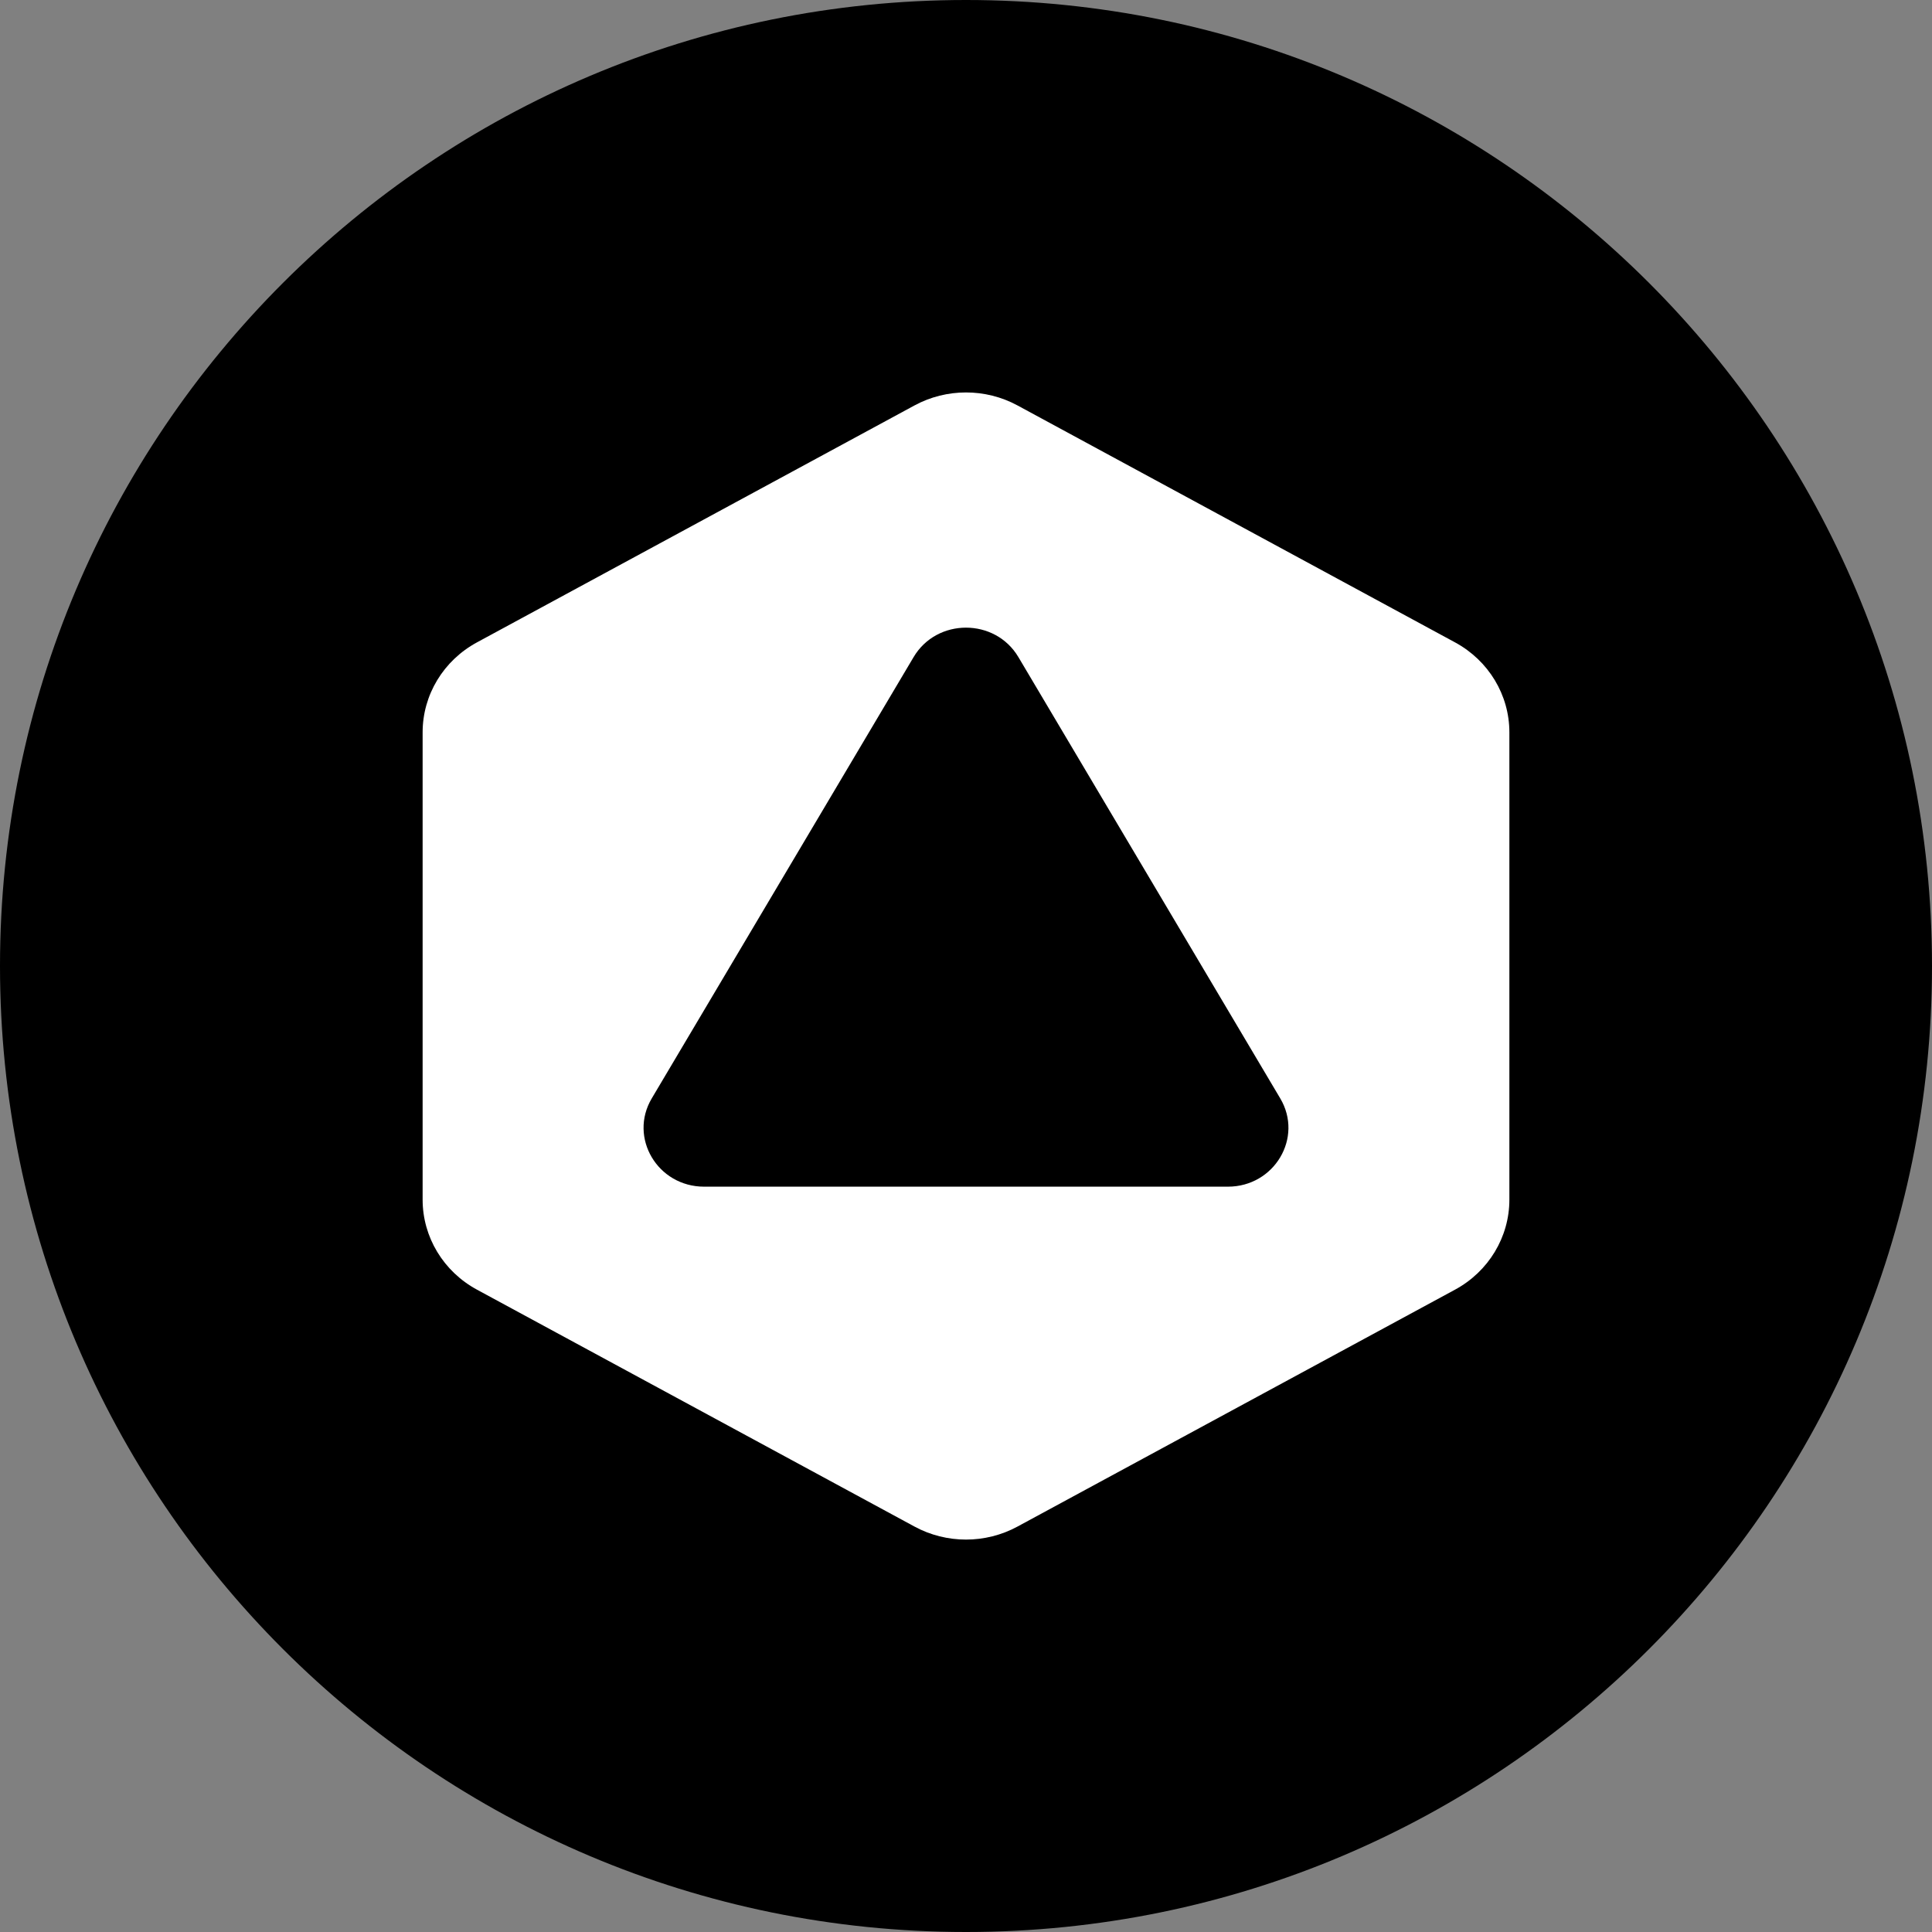 <svg width="64" height="64" viewBox="0 0 64 64" fill="none" xmlns="http://www.w3.org/2000/svg">
<rect x="0" y="0" width="64" height="64" fill="#808080" stroke="none"/>
<g clip-path="url(#clip0_1194_52)">
<path d="M0 32C0 49.673 14.327 64 32 64C49.673 64 64 49.673 64 32C64 14.327 49.673 0 32 0C14.327 0 0 14.327 0 32Z" fill="black"/>
<path fill-rule="evenodd" clip-rule="evenodd" d="M33.705 13.43C32.645 12.857 31.355 12.857 30.295 13.43L15.801 21.279C14.689 21.881 14 23.021 14 24.259V39.741C14 40.979 14.689 42.12 15.801 42.722L30.295 50.57C31.355 51.144 32.645 51.144 33.705 50.57L48.199 42.722C49.311 42.12 50 40.979 50 39.741V24.259C50 23.021 49.311 21.881 48.199 21.279L33.705 13.43ZM33.735 21.766C32.964 20.467 31.036 20.467 30.265 21.766L21.59 36.386C20.819 37.685 21.783 39.31 23.325 39.31H40.675C42.217 39.31 43.181 37.685 42.41 36.386L33.735 21.766Z" fill="white"/>
</g>
<defs>
<clipPath id="clip0_1194_52">
<rect width="64" height="64" fill="white"/>
</clipPath>
</defs>
</svg>

